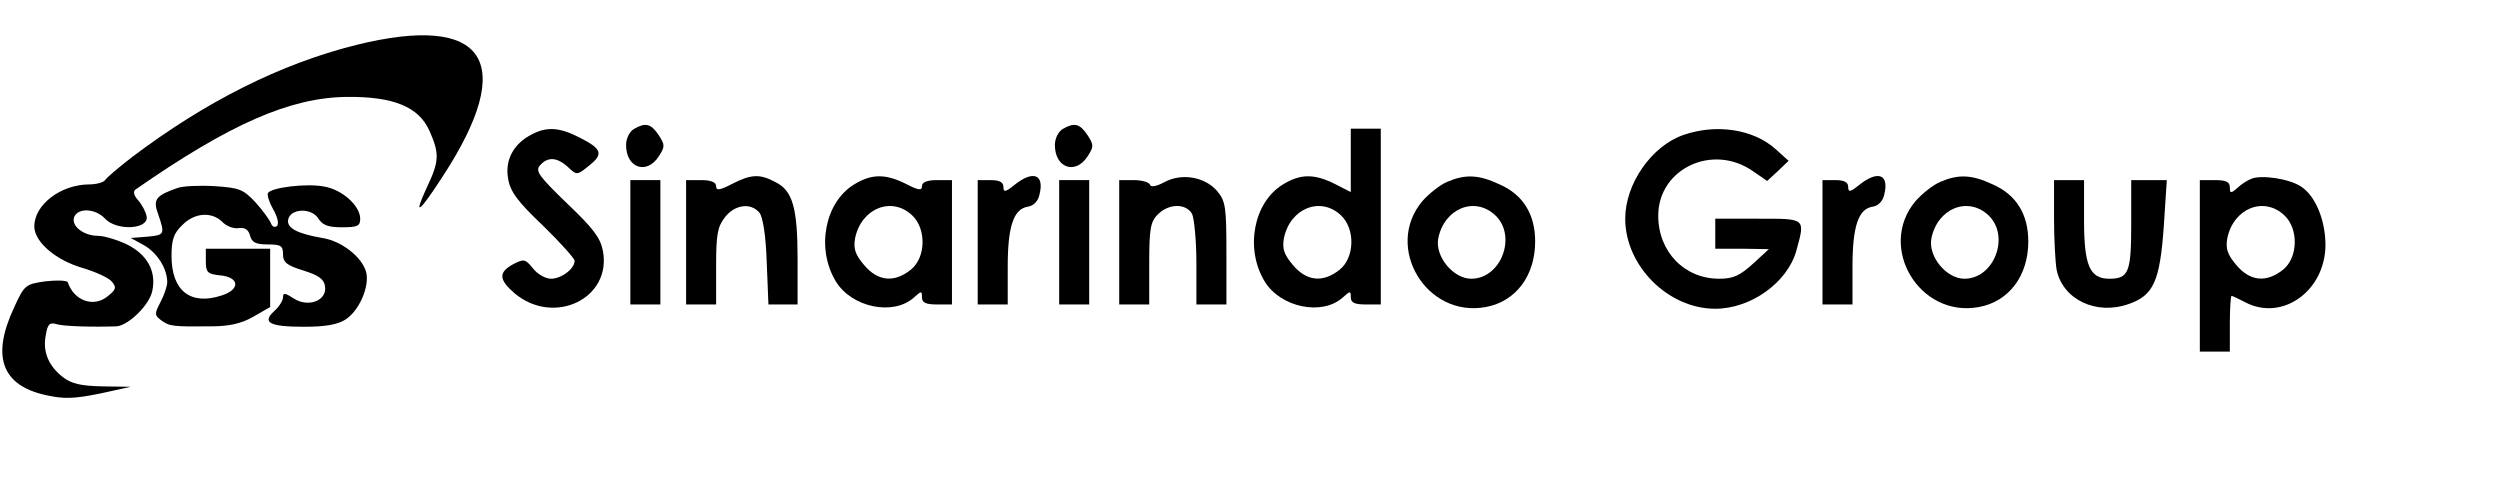 <?xml version="1.0" standalone="no"?>
<!DOCTYPE svg PUBLIC "-//W3C//DTD SVG 20010904//EN"
 "http://www.w3.org/TR/2001/REC-SVG-20010904/DTD/svg10.dtd">
<svg version="1.0" xmlns="http://www.w3.org/2000/svg"
 width="583pt" height="116pt" viewBox="0 0 583 116"
 preserveAspectRatio="xMidYMid meet">

<g transform="translate(0,116) scale(0.1,-0.1)"
fill="#000000" stroke="none">
<path d="M830 1055 c-176 -44 -351 -132 -523 -262 -31 -24 -58 -47 -62 -53 -3
-5 -20 -10 -36 -10 -67 0 -129 -47 -129 -98 0 -36 50 -79 113 -97 30 -9 61
-23 68 -32 11 -13 10 -18 -10 -34 -33 -27 -79 -10 -93 33 -2 4 -25 5 -52 2
-47 -7 -49 -8 -74 -63 -52 -112 -28 -179 73 -202 44 -10 67 -9 127 3 l73 16
-66 1 c-51 1 -72 6 -93 22 -34 27 -47 60 -39 99 4 24 9 29 25 24 16 -5 85 -7
140 -5 27 2 76 49 83 82 10 46 -11 85 -59 109 -23 11 -54 20 -67 20 -34 0 -64
23 -56 44 9 22 50 20 72 -4 27 -29 102 -25 97 5 -2 11 -11 28 -20 38 -10 11
-12 21 -6 25 220 153 361 215 494 216 107 1 166 -23 191 -78 24 -54 24 -71 -6
-134 -32 -69 -18 -59 37 26 176 269 101 382 -202 307z"/>
<path d="M1478 859 c-10 -6 -18 -22 -18 -37 0 -54 48 -70 76 -27 15 23 15 27
0 50 -18 27 -31 30 -58 14z"/>
<path d="M2478 859 c-10 -6 -18 -22 -18 -37 0 -54 48 -70 76 -27 15 23 15 27
0 50 -18 27 -31 30 -58 14z"/>
<path d="M1241 847 c-44 -22 -64 -61 -56 -104 5 -30 22 -53 81 -109 41 -40 74
-77 74 -82 0 -19 -31 -42 -55 -42 -13 0 -32 11 -42 24 -18 22 -21 23 -46 10
-35 -19 -34 -36 3 -68 92 -77 227 -12 206 99 -6 31 -23 53 -84 111 -65 63 -74
75 -63 88 18 21 40 20 66 -4 20 -19 21 -19 49 4 34 27 30 39 -24 66 -45 23
-75 25 -109 7z"/>
<path d="M3150 786 l0 -74 -37 19 c-48 24 -80 24 -121 -1 -69 -42 -89 -150
-43 -226 37 -61 134 -81 182 -38 18 16 19 16 19 1 0 -13 9 -17 35 -17 l35 0 0
205 0 205 -35 0 -35 0 0 -74z m-23 -128 c34 -32 32 -99 -3 -127 -39 -31 -77
-27 -109 11 -21 25 -25 38 -21 62 14 70 85 99 133 54z"/>
<path d="M3925 845 c-74 -26 -135 -114 -135 -195 0 -110 100 -210 210 -210 83
0 168 61 189 135 21 77 23 75 -89 75 l-100 0 0 -35 0 -35 63 0 62 -1 -37 -34
c-31 -28 -46 -35 -79 -35 -81 0 -142 63 -142 147 0 110 128 170 222 103 l32
-22 25 23 25 24 -30 27 c-52 47 -139 60 -216 33z"/>
<path d="M1707 731 c-29 -15 -37 -16 -37 -5 0 9 -12 14 -35 14 l-35 0 0 -145
0 -145 35 0 35 0 0 89 c0 74 3 92 21 115 23 29 60 34 80 10 8 -10 15 -53 17
-115 l4 -99 34 0 34 0 0 104 c0 120 -11 161 -51 181 -37 20 -57 19 -102 -4z"/>
<path d="M1992 730 c-69 -42 -89 -150 -43 -226 37 -61 134 -81 182 -38 18 16
19 16 19 1 0 -13 9 -17 35 -17 l35 0 0 145 0 145 -35 0 c-23 0 -35 -5 -35 -14
0 -11 -8 -10 -37 5 -48 24 -80 24 -121 -1z m135 -72 c34 -32 32 -99 -3 -127
-39 -31 -77 -27 -109 11 -21 25 -25 38 -21 62 14 70 85 99 133 54z"/>
<path d="M2366 729 c-21 -17 -26 -18 -26 -5 0 11 -9 16 -30 16 l-30 0 0 -145
0 -145 35 0 35 0 0 88 c0 95 14 135 47 140 13 2 24 13 27 28 12 47 -14 58 -58
23z"/>
<path d="M2715 735 c-19 -10 -31 -12 -33 -6 -2 6 -19 11 -38 11 l-34 0 0 -145
0 -145 35 0 35 0 0 95 c0 82 3 98 20 115 26 26 66 26 80 1 5 -11 10 -63 10
-115 l0 -96 35 0 35 0 0 119 c0 110 -2 122 -22 146 -29 33 -83 42 -123 20z"/>
<path d="M3375 736 c-17 -7 -43 -28 -58 -45 -90 -107 9 -273 148 -247 70 13
115 73 115 153 0 63 -28 109 -83 133 -49 23 -80 24 -122 6z m112 -78 c51 -48
14 -148 -56 -148 -42 0 -85 52 -77 94 14 70 85 99 133 54z"/>
<path d="M4336 729 c-21 -17 -26 -18 -26 -5 0 11 -9 16 -30 16 l-30 0 0 -145
0 -145 35 0 35 0 0 88 c0 95 14 135 47 140 13 2 24 13 27 28 12 47 -14 58 -58
23z"/>
<path d="M4525 736 c-17 -7 -43 -28 -58 -45 -90 -107 9 -273 148 -247 70 13
115 73 115 153 0 63 -28 109 -83 133 -49 23 -80 24 -122 6z m112 -78 c51 -48
14 -148 -56 -148 -42 0 -85 52 -77 94 14 70 85 99 133 54z"/>
<path d="M5250 743 c-8 -3 -23 -12 -32 -21 -16 -14 -18 -13 -18 1 0 13 -9 17
-35 17 l-35 0 0 -200 0 -200 35 0 35 0 0 65 c0 36 2 65 4 65 2 0 17 -7 32 -15
86 -45 186 26 187 133 0 58 -23 115 -57 137 -27 18 -92 28 -116 18z m77 -85
c34 -32 32 -99 -3 -127 -39 -31 -77 -27 -109 11 -21 25 -25 38 -21 62 14 70
85 99 133 54z"/>
<path d="M1470 595 l0 -145 35 0 35 0 0 145 0 145 -35 0 -35 0 0 -145z"/>
<path d="M2470 595 l0 -145 35 0 35 0 0 145 0 145 -35 0 -35 0 0 -145z"/>
<path d="M4790 651 c0 -49 3 -102 6 -120 14 -69 92 -107 168 -80 58 20 73 53
82 182 l7 107 -42 0 -41 0 0 -103 c0 -112 -6 -127 -51 -127 -46 0 -59 31 -59
137 l0 93 -35 0 -35 0 0 -89z"/>
<path d="M415 722 c-52 -18 -59 -27 -46 -62 16 -47 15 -48 -26 -52 l-38 -3 31
-17 c30 -17 54 -54 54 -86 0 -9 -7 -30 -16 -47 -14 -27 -14 -30 2 -42 19 -14
27 -15 117 -14 40 0 69 6 97 22 l40 23 0 68 0 68 -75 0 -75 0 0 -29 c0 -26 4
-30 32 -33 47 -4 49 -33 5 -47 -73 -24 -117 11 -117 92 0 38 5 53 25 72 28 29
68 32 93 8 9 -10 27 -17 38 -15 15 2 23 -3 27 -17 4 -16 13 -21 41 -21 31 0
36 -3 36 -23 0 -19 9 -26 48 -38 35 -11 48 -20 50 -37 5 -33 -39 -50 -73 -28
-20 13 -25 14 -25 3 0 -8 -9 -22 -20 -32 -30 -27 -12 -37 69 -37 50 0 78 5 97
17 32 21 56 77 48 110 -9 35 -57 73 -102 80 -58 10 -84 23 -80 43 5 26 54 28
70 3 10 -16 23 -21 55 -21 37 0 43 3 43 20 0 30 -42 68 -84 75 -40 8 -123 -2
-131 -15 -3 -4 3 -22 12 -38 10 -17 14 -34 9 -39 -5 -4 -11 -2 -14 6 -3 8 -19
30 -36 49 -29 31 -38 34 -96 38 -36 2 -74 0 -85 -4z"/>
</g>
</svg>
